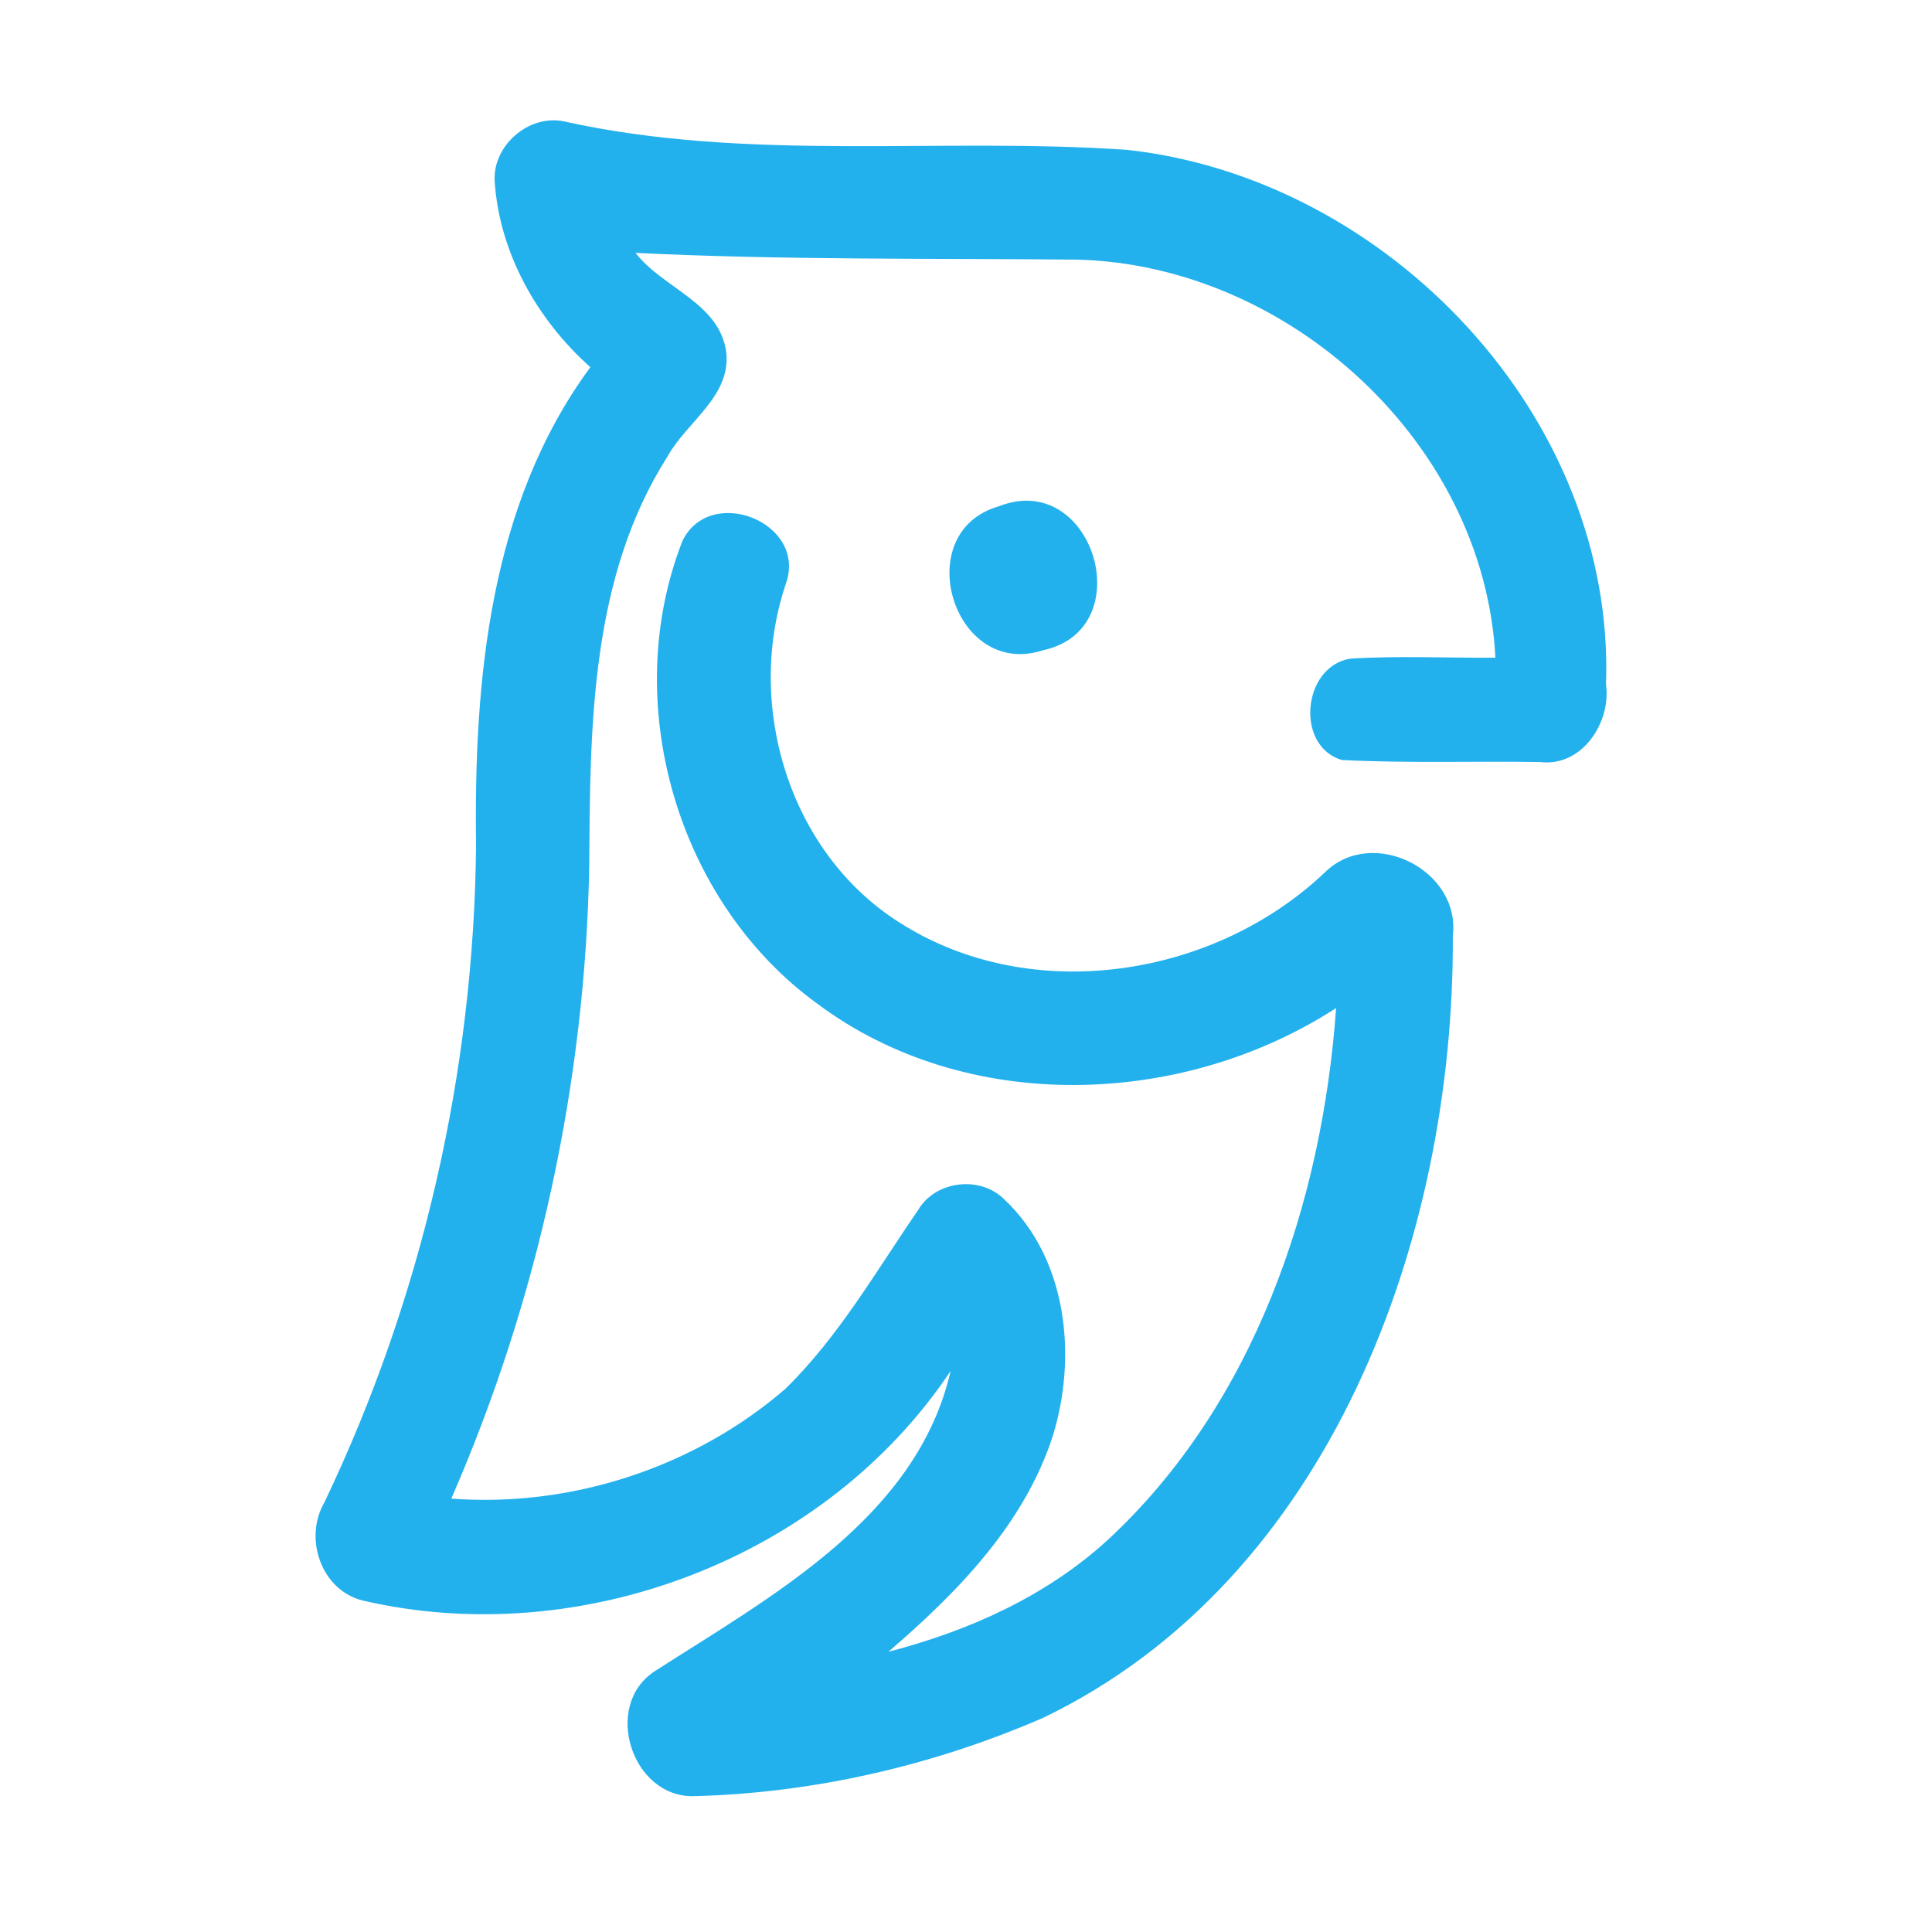 <?xml version="1.0" encoding="UTF-8" ?>
<!DOCTYPE svg PUBLIC "-//W3C//DTD SVG 1.1//EN" "http://www.w3.org/Graphics/SVG/1.1/DTD/svg11.dtd">
<svg width="192pt" height="192pt" viewBox="0 0 192 192" version="1.1" xmlns="http://www.w3.org/2000/svg">
<g id="#23b1edff">
<path fill="#23b1ed" opacity="1.00" d=" M 49.16 18.03 C 48.94 14.48 52.53 11.34 56.03 12.06 C 74.44 16.15 93.43 13.59 112.09 14.90 C 137.97 17.78 160.56 41.49 159.60 68.00 C 160.14 71.80 157.21 76.25 153.04 75.73 C 146.49 75.63 139.91 75.86 133.36 75.53 C 128.71 74.18 129.41 66.28 134.15 65.46 C 138.96 65.15 143.79 65.40 148.61 65.36 C 147.52 44.03 128.06 26.30 106.99 25.80 C 92.38 25.66 77.76 25.85 63.16 25.13 C 65.90 28.68 71.52 30.08 72.18 35.02 C 72.64 39.42 68.24 41.91 66.34 45.36 C 58.67 57.41 58.64 72.21 58.56 85.99 C 58.17 107.61 53.50 129.11 44.85 148.93 C 56.77 149.83 69.00 145.84 78.05 138.02 C 83.36 132.83 87.07 126.31 91.25 120.24 C 92.97 117.32 97.42 116.80 99.80 119.19 C 106.07 125.08 107.06 134.77 104.64 142.66 C 101.81 151.46 95.14 158.26 88.29 164.15 C 96.24 162.09 103.94 158.65 110.05 153.07 C 124.61 139.61 131.40 119.56 132.78 100.18 C 117.54 110.06 96.07 110.83 81.24 99.76 C 67.27 89.64 61.54 69.80 67.82 53.76 C 70.56 48.10 80.23 51.90 78.11 57.98 C 74.00 70.07 78.43 84.74 89.36 91.66 C 102.41 100.03 120.65 97.18 131.68 86.68 C 136.38 82.07 145.17 86.45 144.38 92.99 C 144.54 122.98 132.25 156.93 103.70 170.70 C 92.78 175.45 80.91 178.19 68.99 178.50 C 62.78 178.68 59.83 169.49 65.07 166.08 C 76.69 158.61 91.12 150.82 94.47 136.25 C 82.05 154.86 57.75 164.10 36.05 159.06 C 31.91 158.04 30.16 152.87 32.24 149.30 C 41.96 128.97 47.10 106.53 47.31 83.99 C 47.09 67.62 48.64 50.11 58.67 36.49 C 53.39 31.79 49.63 25.14 49.16 18.03 Z" />
<path fill="#23b1ed" opacity="1.00" d=" M 99.25 50.32 C 108.65 46.60 113.42 62.54 103.66 64.62 C 94.73 67.54 90.30 52.89 99.25 50.32 Z" />
</g>
</svg>
